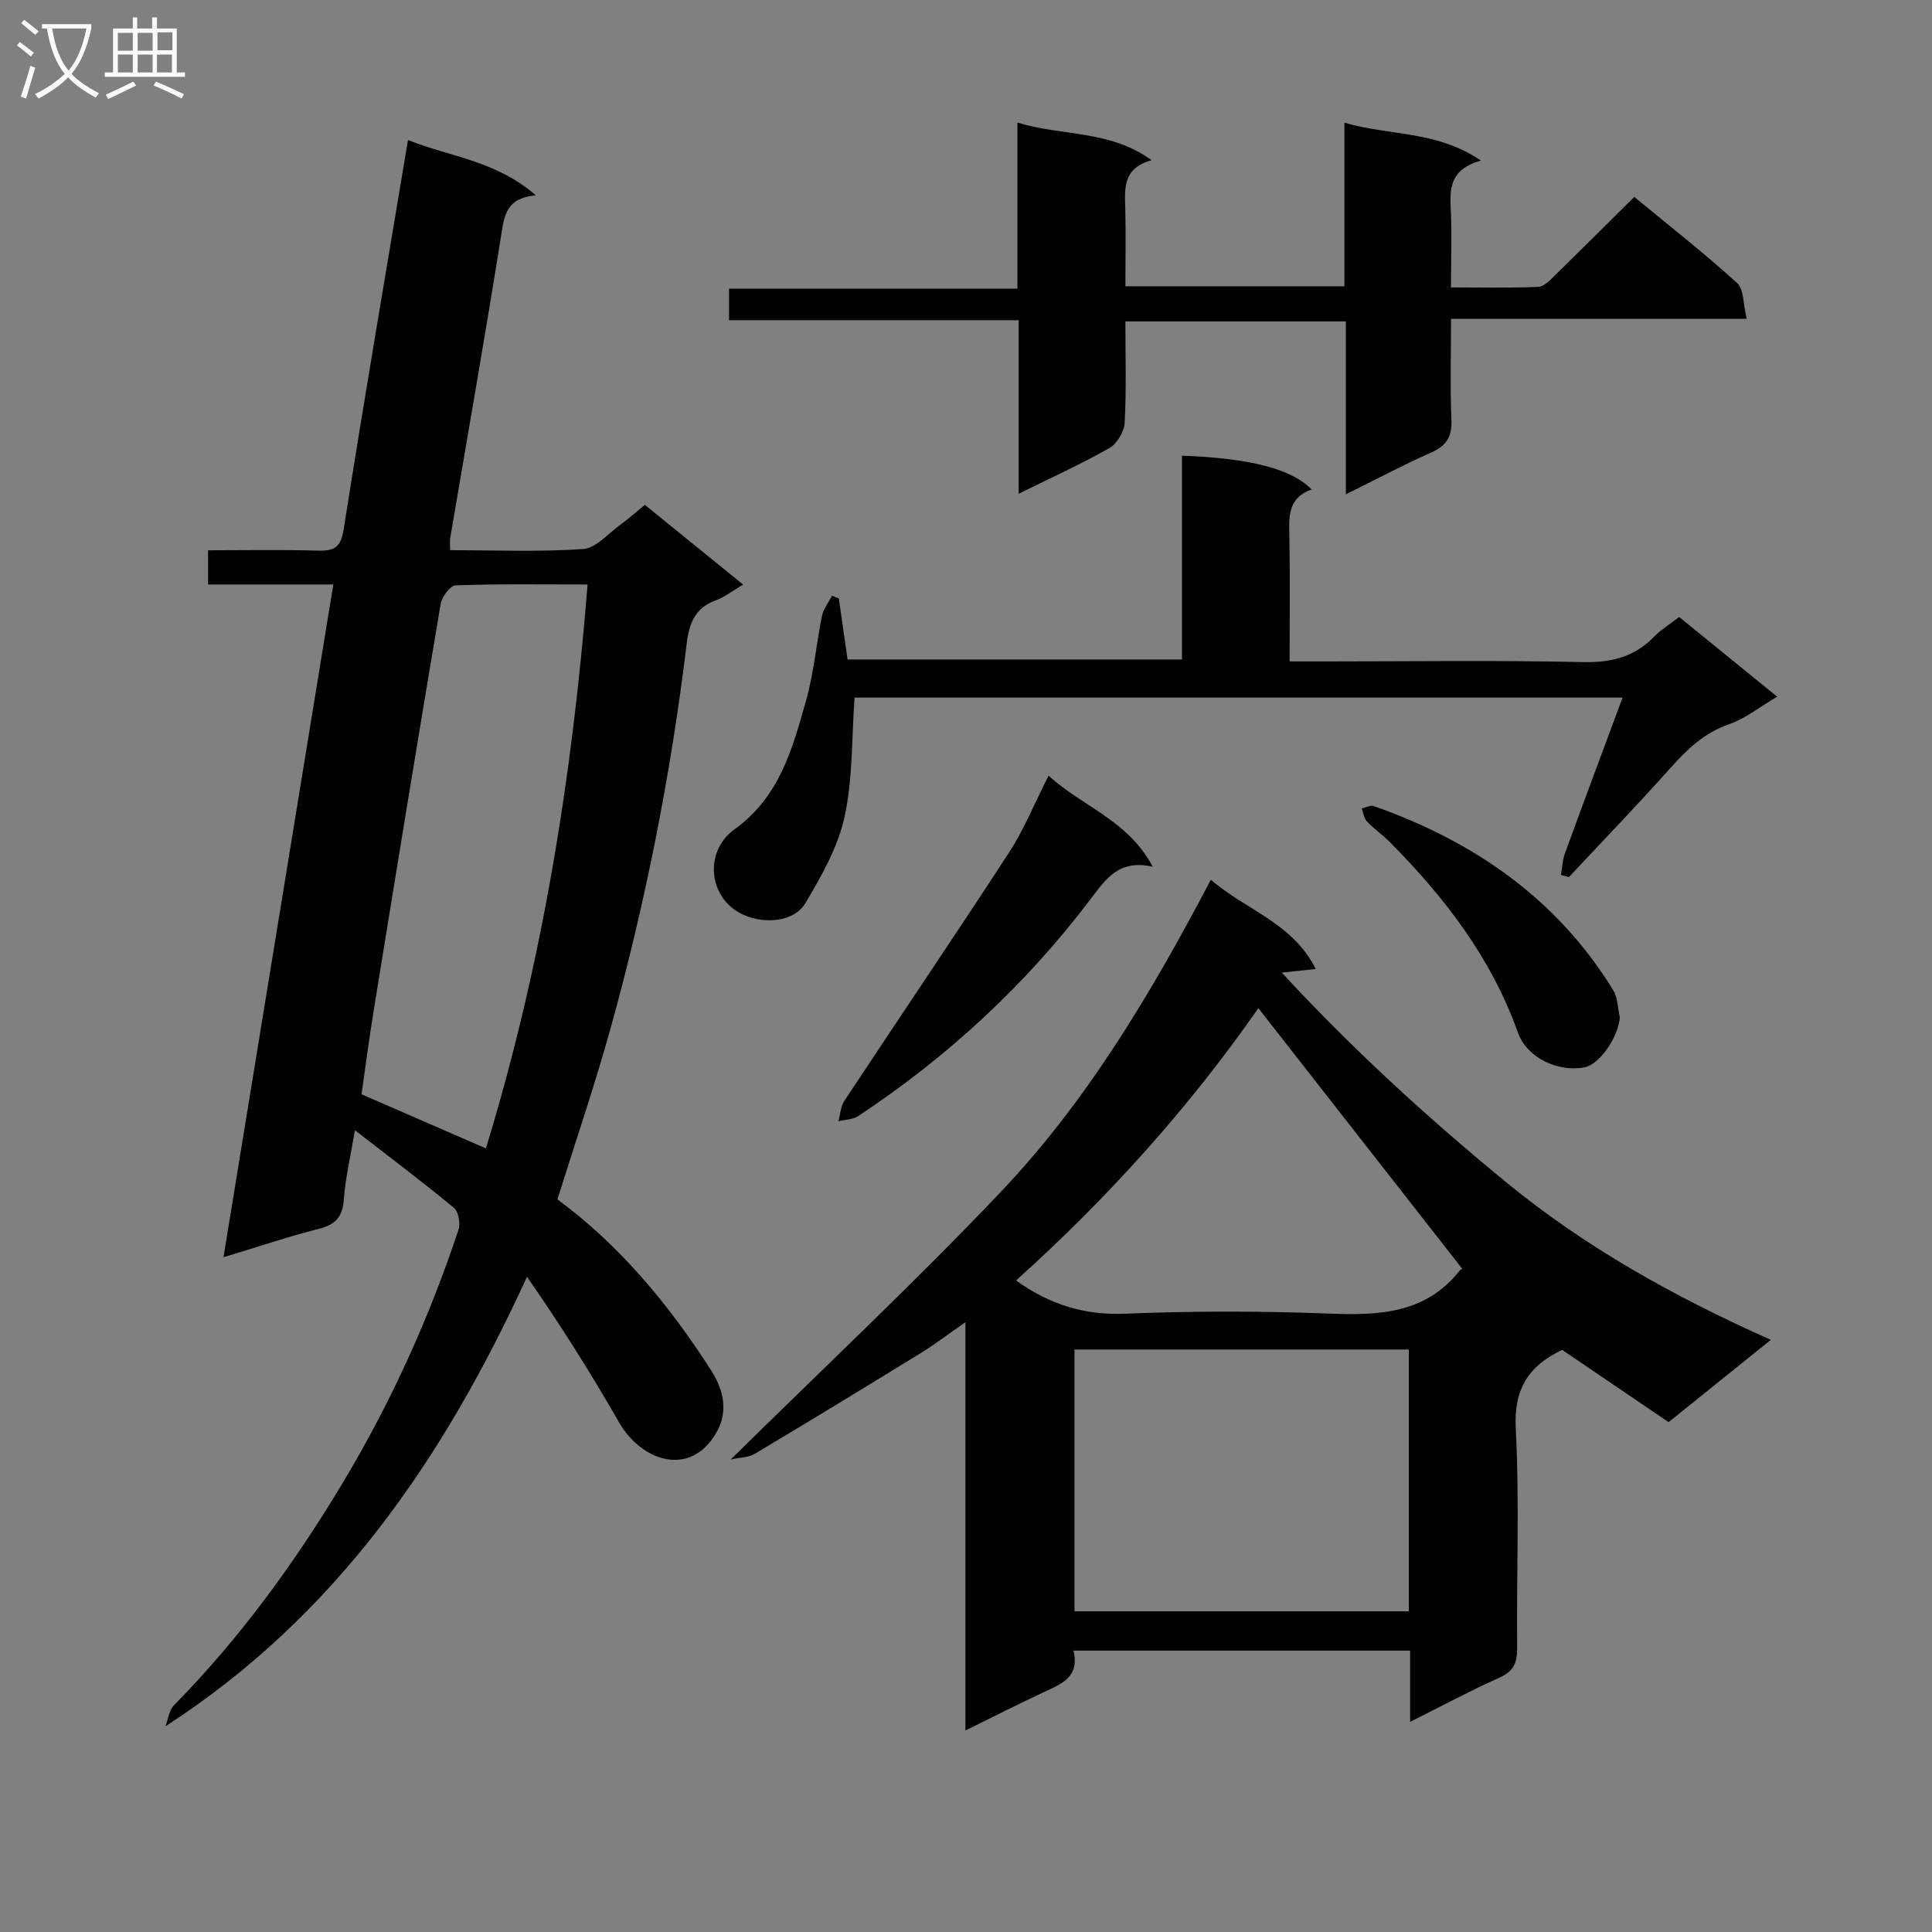 <svg enable-background="new 0 0 400 400" viewBox="0 0 400 400" xmlns="http://www.w3.org/2000/svg"><rect x="0" y="0" width="400" height="400" fill="#808080" stroke="none"/><g fill="#010104"><path d="m69.01 121.01c-8.83 0-17.26 0-25.93 0 0-2.44 0-4.38 0-7.08 7.54 0 15.14-.15 22.73.07 3.42.1 4.75-.64 5.35-4.44 4.2-26.69 8.76-53.32 13.31-80.57 8.72 3.5 18.23 4.26 26.46 11.45-6.08.54-6.51 4.1-7.16 8.22-3.33 20.95-7.02 41.85-10.56 62.76-.11.63-.01 1.29-.01 2.49 9.31 0 18.46.39 27.54-.24 2.68-.19 5.2-3.23 7.72-5.05 1.61-1.16 3.1-2.5 5.05-4.09 6.58 5.34 13.12 10.64 20.35 16.5-2.19 1.29-3.85 2.62-5.74 3.3-4.22 1.53-5.45 4.8-5.93 8.8-3.29 27.23-8.6 54.08-15.98 80.49-3.21 11.48-7.07 22.78-10.8 34.7 12.8 9.41 23.08 21.75 31.83 35.42 2.58 4.02 3.61 8.55 1.05 12.92-5.48 9.38-15.56 5.78-20.11-2.16-5.84-10.19-12.1-20.14-19.07-30.15-17.17 37.45-39.42 70.15-74.86 93.06.57-1.47.75-3.31 1.76-4.34 13.74-13.98 25.17-29.7 35.19-46.46 9.83-16.45 17.71-33.85 23.74-52.05.43-1.3-.03-3.72-.99-4.52-6.39-5.28-13.02-10.27-20.47-16.04-.91 5.46-1.97 9.87-2.29 14.34-.26 3.61-1.73 5.21-5.19 6.08-6.26 1.58-12.39 3.66-19.73 5.88 7.62-46.7 15.14-92.72 22.74-139.29zm31.59 116.75c11.66-38.03 17.88-76.88 21.05-116.75-9.4 0-18.37-.14-27.33.18-1.11.04-2.84 2.37-3.09 3.85-4.75 28.14-9.34 56.31-13.91 84.49-.94 5.82-1.7 11.67-2.47 17.03 8.92 3.87 17.11 7.43 25.75 11.2z"/><path d="m199.88 358.28c0-28.29 0-55.85 0-84.53-3.57 2.48-6.27 4.55-9.14 6.32-11.45 7.05-22.93 14.04-34.48 20.93-1.3.78-3.08.75-4.96 1.16 19.13-18.86 38.03-36.57 55.84-55.32 17.86-18.8 31.11-41.02 43.56-64.71 7.16 6.28 16.86 8.83 21.71 18.49-2.47.26-4.34.46-7.04.74 14.64 15.86 30.13 30 46.39 43.35 16.44 13.5 34.83 23.76 54.87 32.69-7.32 5.9-14.14 11.39-21.16 17.04-7.44-5.05-14.72-9.99-22.04-14.96-6.81 3.22-10.04 7.94-9.61 16.25.79 15.12.14 30.32.29 45.48.03 3.05-.73 4.81-3.65 6.12-6.03 2.7-11.86 5.83-18.51 9.16 0-5.35 0-9.9 0-14.75-23.43 0-46.33 0-69.7 0 1.34 5.54-2.55 6.92-6.2 8.63-5.2 2.43-10.36 5.05-16.17 7.91zm22.58-24.68h69.22c0-18.3 0-36.2 0-54.2-23.24 0-46.22 0-69.22 0zm38.07-124.87c-14.09 20.26-31.08 39.24-50.17 56.38 6.96 4.98 14.12 7.22 22.56 6.88 14.12-.58 28.29-.57 42.42-.02 10.29.4 19.85-.03 26.87-8.91.3-.39.96-.49.58-.31-14.15-18.09-28.13-35.96-42.26-54.02z"/><path d="m306.62 33.25c-5.96 1.63-6.51 5.2-6.28 9.53.29 5.3.07 10.62.07 16.73 6.27 0 12.19.14 18.1-.12 1.22-.05 2.51-1.49 3.55-2.51 5.35-5.22 10.64-10.51 16.3-16.11 7.11 5.87 14.42 11.59 21.27 17.8 1.45 1.31 1.26 4.43 2.01 7.44-20.69 0-40.59 0-61.22 0 0 7.34-.2 14.13.08 20.89.15 3.51-1.02 5.4-4.22 6.81-5.73 2.53-11.27 5.49-17.63 8.64 0-12.32 0-23.88 0-35.81-15.41 0-30.27 0-45.65 0 0 7.11.22 14.08-.15 21.01-.1 1.83-1.58 4.31-3.15 5.21-5.88 3.34-12.06 6.14-18.8 9.47 0-12.22 0-23.77 0-35.93-20.21 0-39.93 0-59.96 0 0-2.36 0-4.11 0-6.53h59.71c0-11.54 0-22.43 0-34.39 9.41 2.88 19.02 1.45 27.79 7.79-5.96 1.63-5.58 5.75-5.47 9.88.14 5.3.03 10.61.03 16.22h45.35c0-10.92 0-21.8 0-33.87 9.52 2.78 19.05 1.58 28.27 7.85z"/><path d="m173.67 123.91c.58 4.08 1.17 8.17 1.81 12.63h69.24c0-14.06 0-28.13 0-42.2 14.05.51 22.73 2.74 26.85 7.01-5.17 1.77-4.68 5.96-4.61 10.16.14 8.29.04 16.58.04 25.43h7.28c17.82 0 35.65-.26 53.47.14 5.88.13 10.63-1.07 14.71-5.26 1.38-1.41 3.12-2.48 5.19-4.08 6.56 5.33 13.16 10.7 20.29 16.5-3.71 2.18-6.62 4.55-9.95 5.7-5.14 1.78-8.67 5.17-12.15 9.07-6.84 7.67-13.99 15.07-21.01 22.58-.55-.14-1.1-.29-1.65-.43.26-1.49.3-3.06.81-4.45 3.85-10.56 7.79-21.09 11.95-32.28-53.76 0-106.41 0-159.01 0-.61 8.31-.34 16.73-2.08 24.71-1.36 6.25-4.77 12.23-8.1 17.83-2.37 3.99-8.54 4.36-12.81 2.44-7.36-3.31-8.24-13.1-1.92-17.66 9.47-6.84 12.02-16.72 14.86-26.68 1.62-5.7 2.11-11.72 3.3-17.55.3-1.47 1.37-2.79 2.08-4.18.47.18.94.37 1.41.57z"/><path d="m217.1 160.59c7.07 6.48 16.42 9.17 21.57 18.87-6.95-1.63-9.75 2.55-12.78 6.56-13.45 17.79-29.6 32.73-48.17 45.03-1.13.75-2.75.75-4.15 1.1.4-1.42.48-3.06 1.25-4.24 11.34-17.17 22.9-34.2 34.12-51.45 3.04-4.67 5.15-9.95 8.16-15.87z"/><path d="m335.37 210.62c-.29 4.04-4.13 9.72-7.29 10.35-5.33 1.07-11.9-1.83-13.82-7.21-5.49-15.43-15.14-27.93-26.45-39.36-1.51-1.52-3.31-2.76-4.79-4.31-.63-.66-.75-1.79-1.1-2.71.84-.18 1.82-.74 2.51-.49 20.66 7.29 37.89 19.12 49.55 38.09.97 1.57.95 3.74 1.39 5.64z"/></g><path d="m6.4 11.7c-1-.8-1.9-1.6-2.9-2.3l.6-.7c.9.7 1.9 1.4 2.9 2.2zm-2.1 8.3c.7-2.1 1.4-4.2 2-6.4.2.1.6.3 1 .4-.7 2.3-1.3 4.4-1.9 6.4zm3-12.8c-1.1-.9-2.1-1.7-2.9-2.4l.6-.7c1 .8 2 1.5 3 2.4zm1.4-1.3v-.9h10.2v.9c-.9 4.2-2.3 7.3-4.1 9.4 1.3 1.4 3.2 2.7 5.7 4-.2.2-.4.5-.7.9-2.5-1.4-4.4-2.7-5.7-4.2-1.4 1.5-3.5 3-6.1 4.4 0 0 0 0-.1-.1-.3-.4-.5-.7-.7-.8 2.7-1.3 4.7-2.8 6.2-4.2-1.8-2.2-3-5.3-3.7-9.4zm9.2 0h-7.1c.6 3.8 1.7 6.7 3.4 8.7 1.7-2 2.9-4.8 3.7-8.7z" fill="#fbfafa"/><path d="m31.6 3.6h.9v2.3h4.1v9.1h1.7v.9h-16.6v-.9h1.7v-9.1h4.1v-2.3h.9v2.3h3.1v-2.3zm-4 13.3.6.8c-1.9.9-3.8 1.9-5.8 2.8-.2-.3-.3-.6-.5-.9 2-.9 3.9-1.8 5.7-2.7zm-3.2-10.1v3.7h3.1v-3.7zm0 4.5v3.7h3.1v-3.7zm4.1-4.5v3.7h3.1v-3.7zm0 4.5v3.7h3.1v-3.7zm9.1 9.1c-2.1-1.1-4.1-2-5.8-2.7l.5-.8c2.2.9 4.1 1.8 5.8 2.6zm-1.9-13.7h-3.1v3.7h3.1v-3.6zm-3.2 4.6v3.7h3.1v-3.7z" fill="#fbfafa"/></svg>